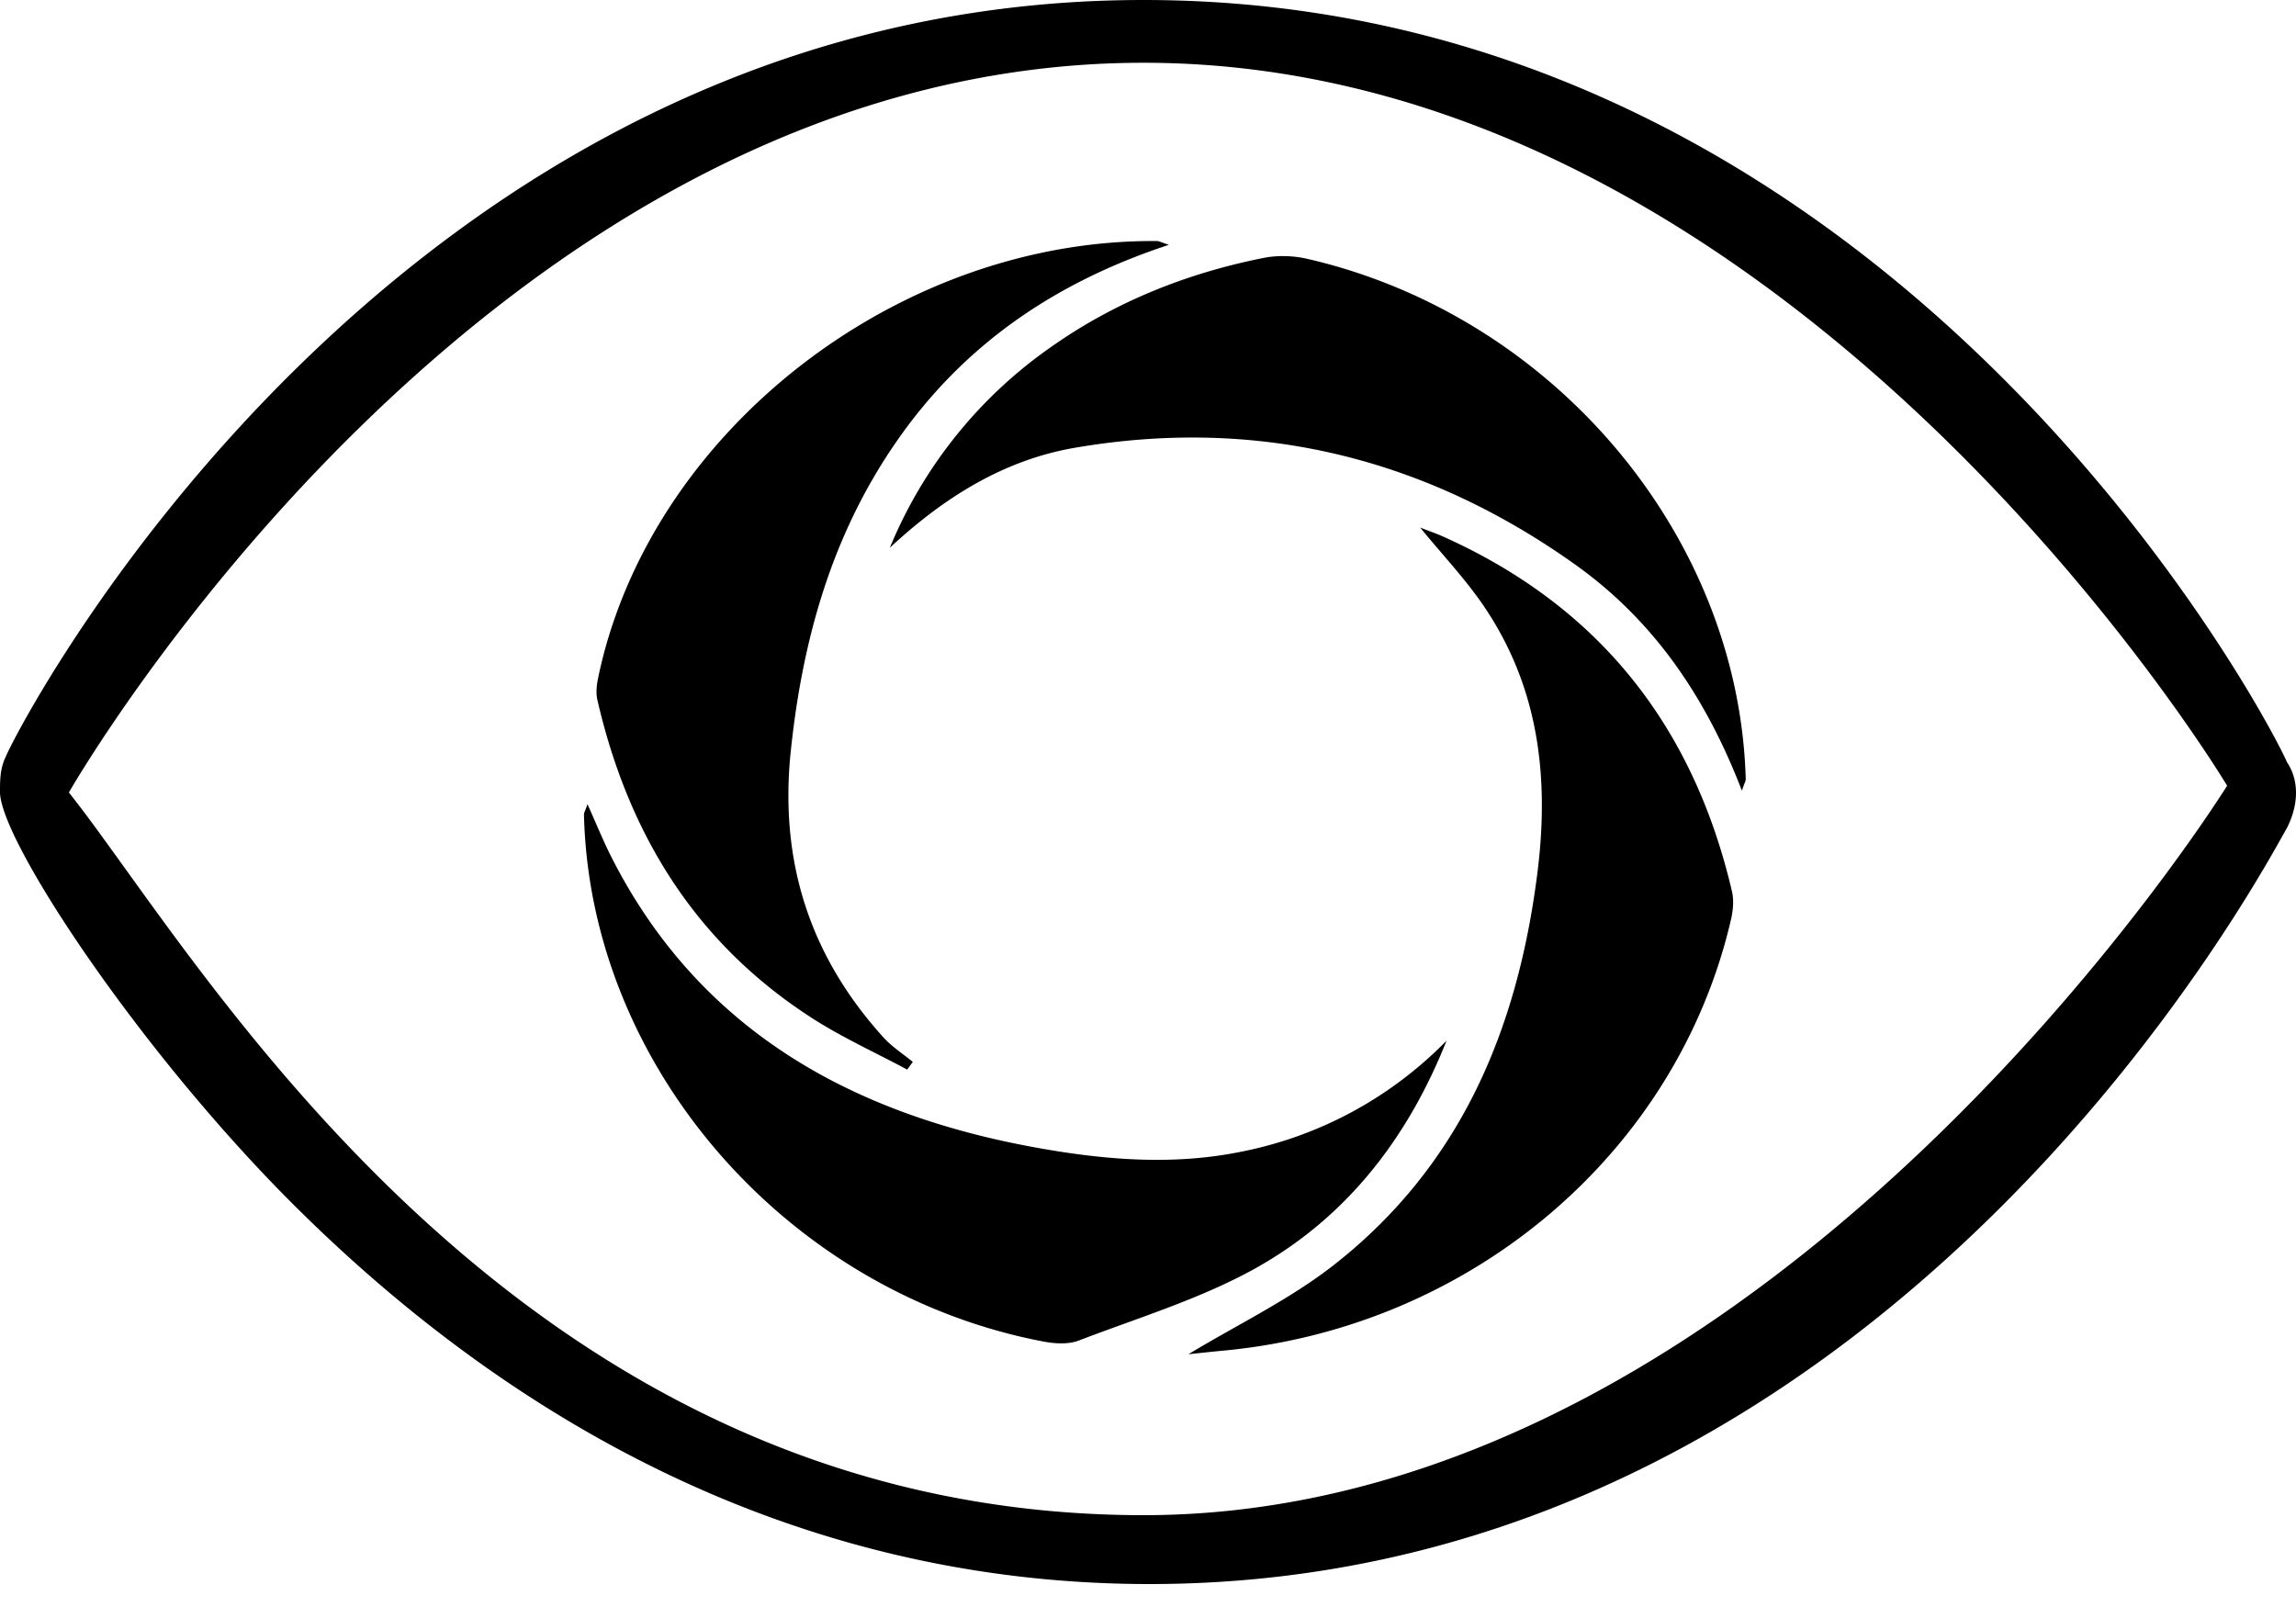 <svg width="50" height="35" viewBox="0 0 50 35" xmlns="http://www.w3.org/2000/svg"><title>IDS</title><path d="M24.903 0C8.56 0 .389 15.824.13 16.472c-.13.26-.13.519-.13.778 0 1.038 2.983 5.577 6.355 8.95 5.448 5.447 11.803 8.3 18.677 8.3 16.213 0 24.384-15.823 24.773-16.471.26-.52.26-1.038 0-1.427C49.416 15.694 41.245 0 24.903 0zm0 33C11.157 33 4.314 20.791 1.5 17.26c0 0 9.075-15.893 23.403-15.893 14.18 0 23.597 15.745 23.597 15.745S38.649 33 24.903 33zm13.03-15.78c.06-.174.085-.212.084-.249-.146-5.302-4.18-10.098-9.549-11.334-.304-.07-.65-.08-.954-.019-1.679.335-3.234.959-4.622 1.937a9.947 9.947 0 0 0-3.514 4.375c1.15-1.07 2.456-1.908 4.031-2.178 4-.686 7.639.23 10.883 2.536 1.718 1.221 2.854 2.886 3.641 4.932zM25.88 29.495c.22-.023.498-.054.776-.08 5.388-.51 9.864-4.312 11.04-9.389.045-.196.066-.418.021-.612-.824-3.523-2.824-6.173-6.286-7.726-.157-.07-.321-.126-.505-.198.478.583.962 1.095 1.355 1.664 1.238 1.794 1.462 3.785 1.197 5.874-.425 3.336-1.629 6.315-4.405 8.503-.973.767-2.131 1.32-3.193 1.964zm-13.086-11.98c-.054.152-.078.189-.077.225.13 5.485 4.425 10.417 10.009 11.479.246.047.542.064.766-.022 1.303-.5 2.668-.912 3.87-1.586 2.002-1.124 3.313-2.867 4.14-4.946a8.567 8.567 0 0 1-4.528 2.43c-1.473.29-2.949.164-4.407-.1-4.108-.741-7.382-2.621-9.265-6.353-.167-.332-.307-.678-.508-1.127zM25.456 5.332c-.178-.058-.216-.081-.254-.082-5.658-.05-11.062 4.168-12.175 9.507-.034.16-.053.336-.017.491.663 2.873 2.099 5.276 4.696 6.94.65.416 1.365.74 2.05 1.107l.122-.167c-.214-.176-.455-.33-.638-.532-1.626-1.794-2.268-3.867-2.019-6.24.254-2.421.89-4.707 2.307-6.747 1.418-2.044 3.374-3.438 5.928-4.277z" fill="#000" fill-rule="evenodd"/></svg>